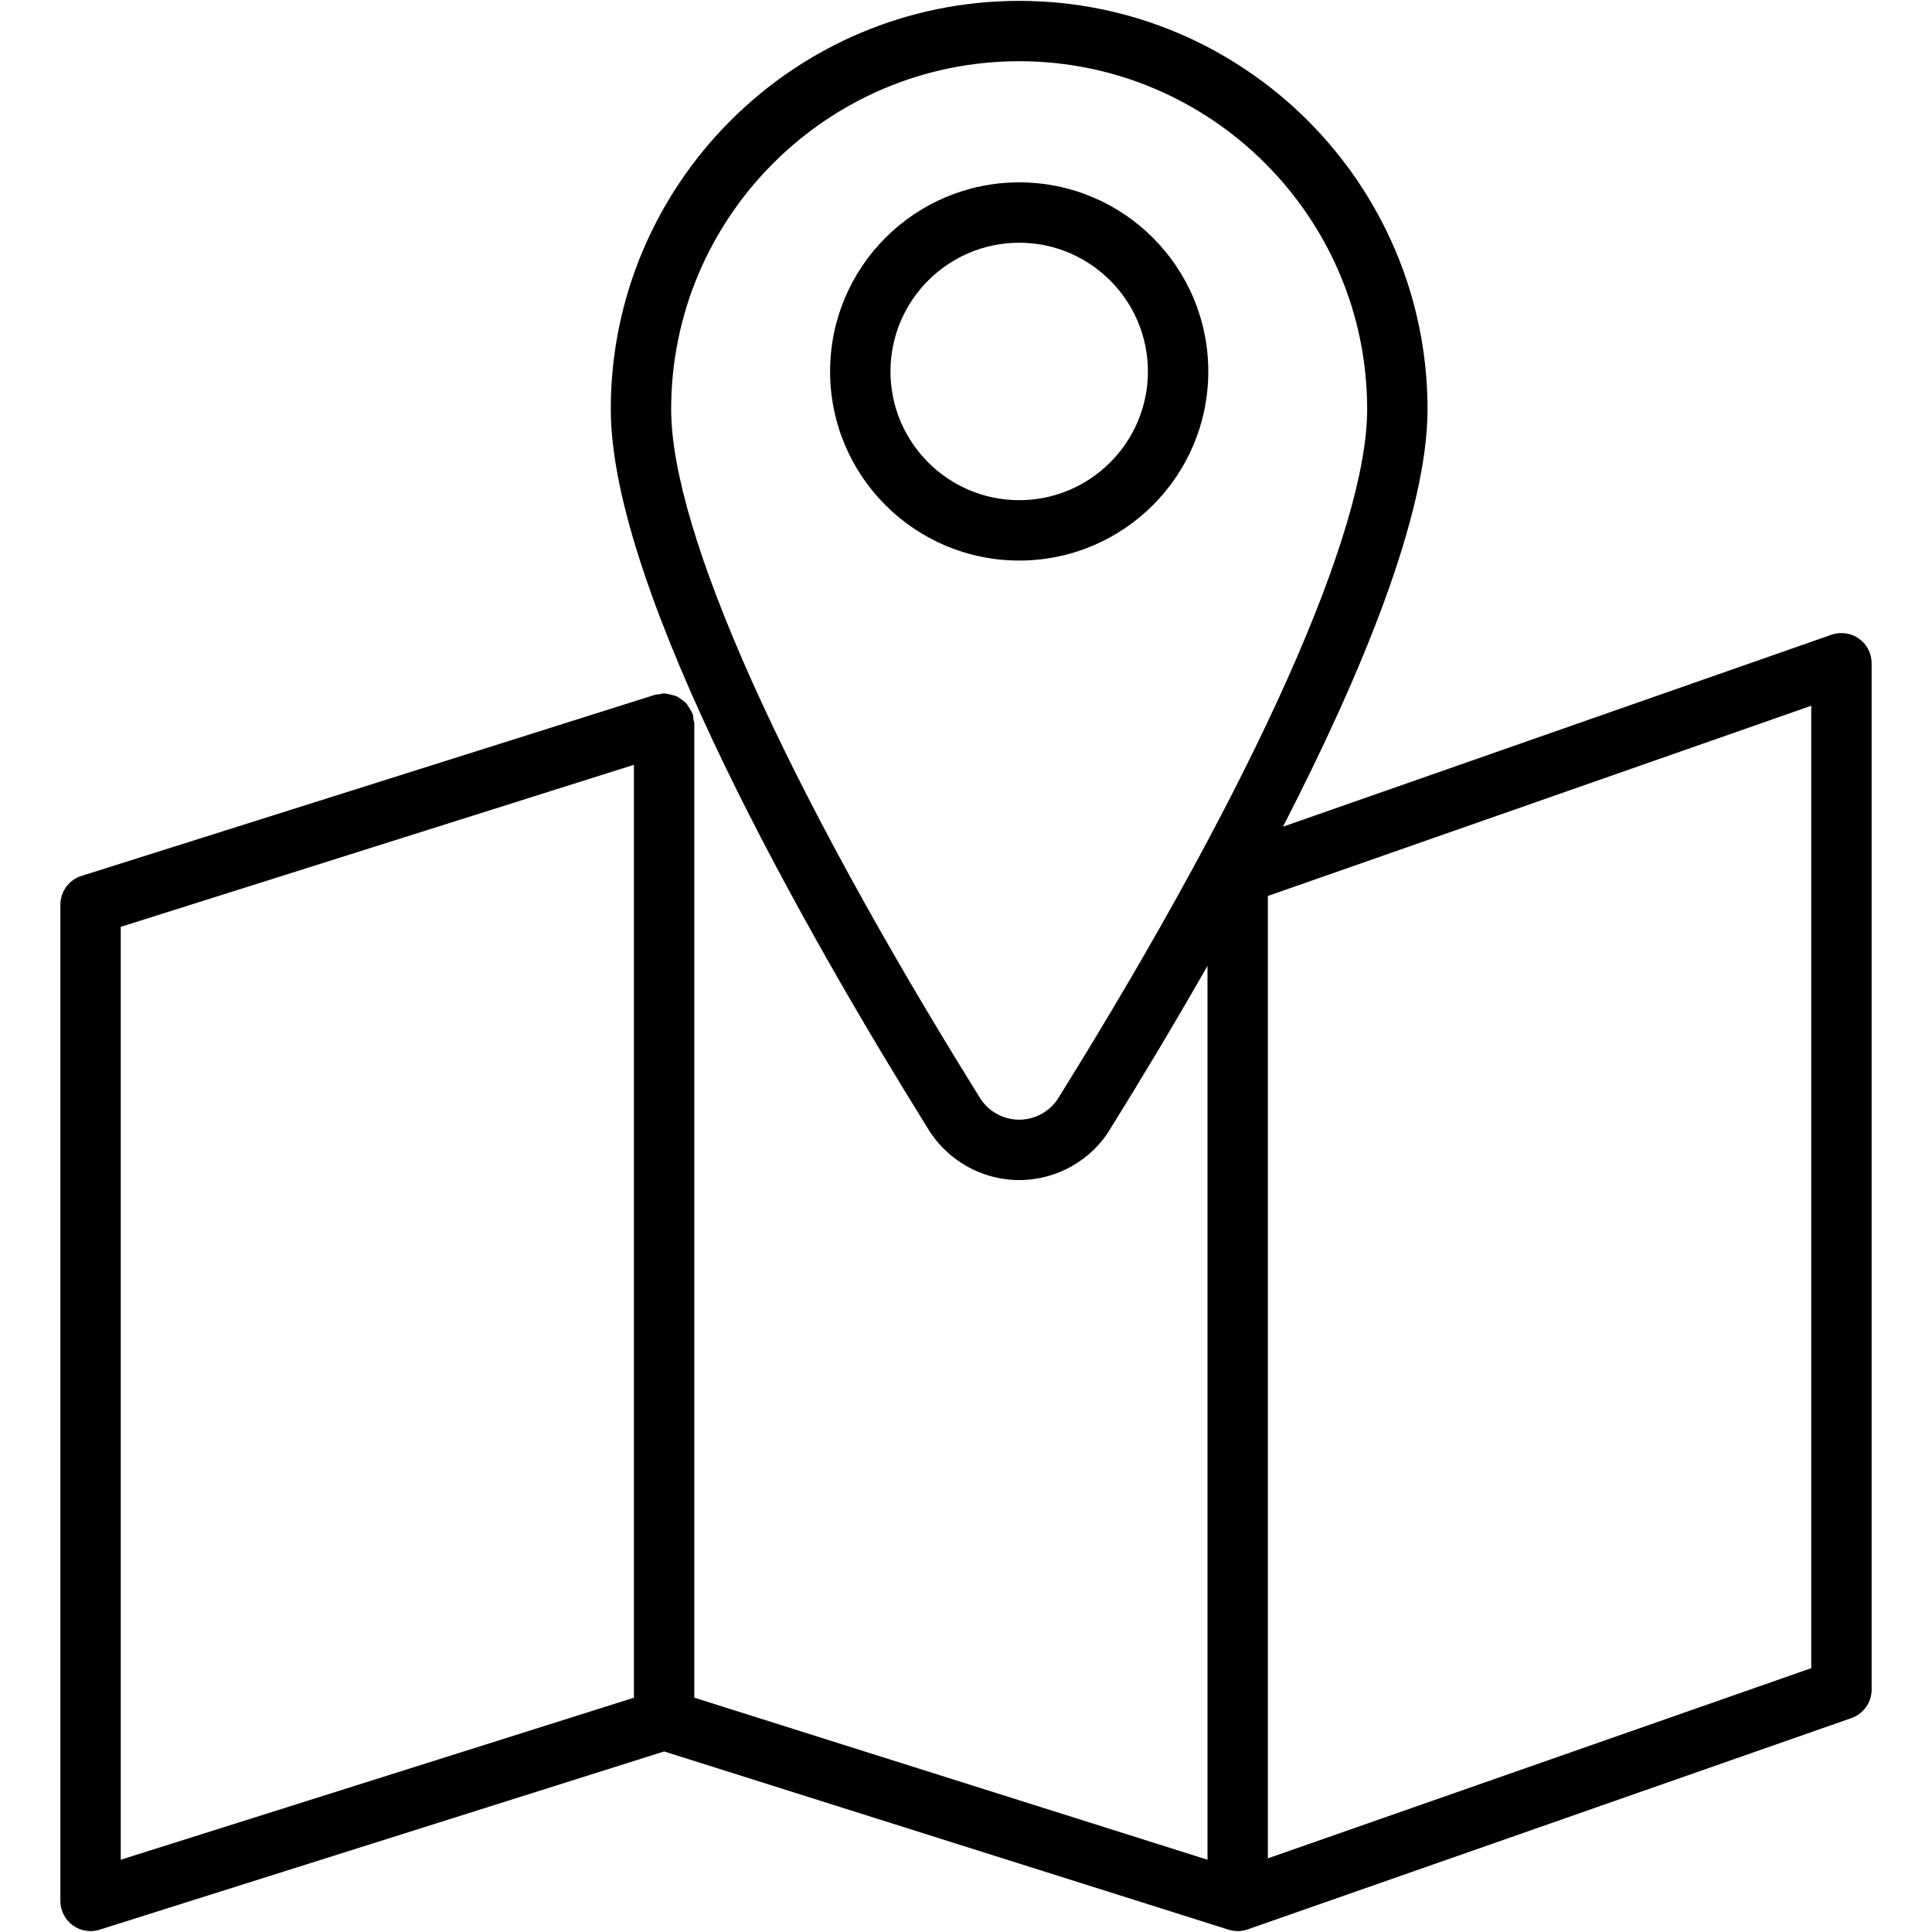 <svg xmlns="http://www.w3.org/2000/svg" xmlns:xlink="http://www.w3.org/1999/xlink" id="Layer_1" x="0px" y="0px" viewBox="0 0 64 64" xml:space="preserve">
<g id="Map-geo-tag_2_">
	<path d="M61.579,21.155c-0.265-0.188-0.604-0.233-0.909-0.129l-18.169,6.359   c2.602-5.061,4.788-10.345,4.788-13.828c0-7.46-6.068-13.528-13.528-13.528   c-7.46,0-13.528,6.068-13.528,13.528c0,6.038,6.573,17.508,10.496,23.813   c0.634,1.062,1.794,1.722,3.031,1.722c0.001,0,0.002,0,0.004,0   c1.241,0,2.405-0.663,3.025-1.713C37.746,35.841,38.861,33.993,40,31.994v29.612   l-17-5.368V23.97c0-0.055-0.022-0.102-0.031-0.154   c-0.008-0.049-0-0.098-0.016-0.147c-0.005-0.015-0.016-0.025-0.022-0.039   c-0.025-0.07-0.065-0.128-0.104-0.189c-0.032-0.05-0.058-0.102-0.098-0.145   c-0.043-0.047-0.096-0.08-0.148-0.118c-0.053-0.039-0.101-0.08-0.16-0.108   c-0.052-0.024-0.108-0.033-0.164-0.049c-0.071-0.02-0.139-0.04-0.214-0.043   c-0.015-0.001-0.028-0.009-0.044-0.009c-0.053,0-0.099,0.022-0.15,0.03   c-0.051,0.008-0.101,0-0.151,0.017l-19,6C2.283,29.148,2,29.534,2,29.97v33   c0,0.318,0.152,0.618,0.409,0.807c0.173,0.127,0.381,0.193,0.591,0.193   c0.101,0,0.202-0.016,0.301-0.047L22,58.019l18.699,5.904   c0.205,0.066,0.428,0.063,0.631-0.009l20-7C61.731,56.774,62,56.395,62,55.97v-34   C62,21.646,61.843,21.342,61.579,21.155z M35.08,36.34   c-0.274,0.464-0.778,0.751-1.317,0.751c-0.001,0-0.001,0-0.002,0   c-0.539,0-1.043-0.287-1.317-0.75c-0.003-0.007-0.007-0.013-0.012-0.02   c-6.482-10.418-10.199-18.716-10.199-22.765c0-6.356,5.172-11.528,11.528-11.528   c6.356,0,11.528,5.172,11.528,11.528C45.289,17.608,41.572,25.906,35.08,36.34z    M4,30.703l17-5.368v30.904L4,61.606V30.703z M60,55.26l-18,6.3V29.68l18-6.301   V55.26z"></path>
	<path d="M33.762,6.041c-3.46,0-6.264,2.805-6.264,6.264   c0,3.46,2.805,6.264,6.264,6.264s6.264-2.804,6.264-6.264   C40.026,8.846,37.221,6.041,33.762,6.041z M33.762,16.569   c-2.351,0-4.264-1.913-4.264-4.264c0-2.351,1.913-4.264,4.264-4.264   s4.264,1.913,4.264,4.264C38.026,14.656,36.113,16.569,33.762,16.569z"></path>
</g>
<g>
</g>
<g>
</g>
<g>
</g>
<g>
</g>
<g>
</g>
<g>
</g>
<g>
</g>
<g>
</g>
<g>
</g>
<g>
</g>
<g>
</g>
<g>
</g>
<g>
</g>
<g>
</g>
<g>
</g>
</svg>